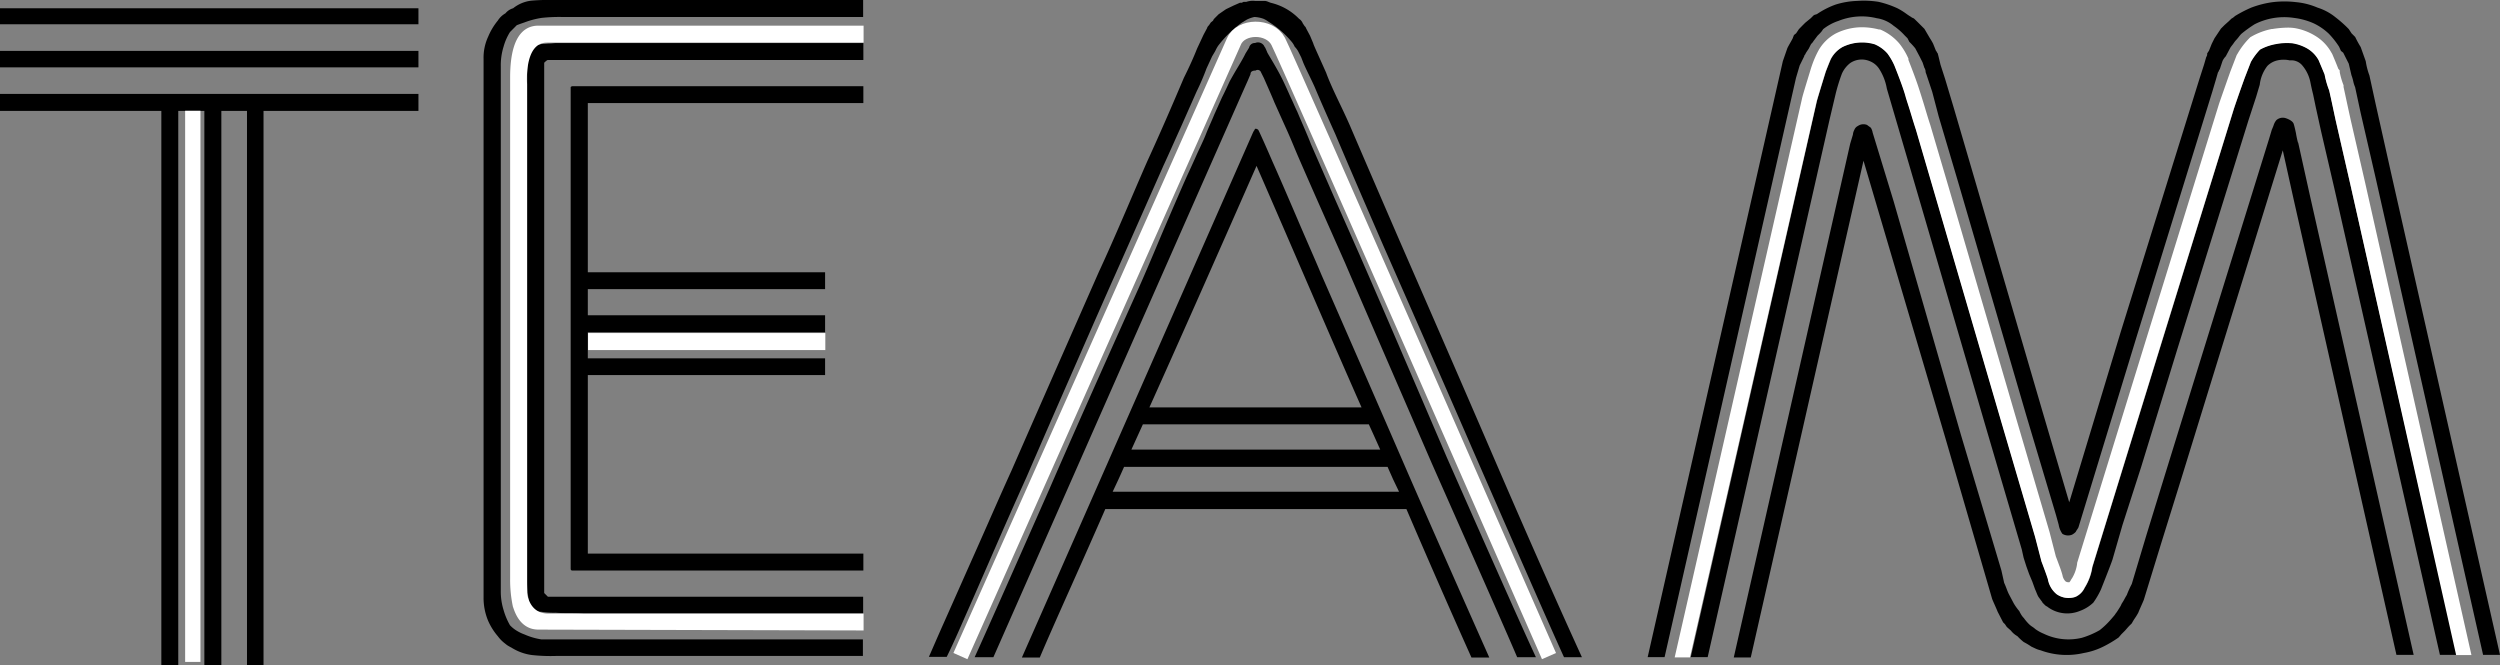 <svg xmlns="http://www.w3.org/2000/svg" viewBox="0 0 326.63 86.94"><rect x="0" y="0" width="326.63" height="86.94" fill="#808080" stroke="none"/><defs><style>.cls-1{fill:#fff;}.cls-2{fill:none;stroke:#fff;stroke-miterlimit:10;stroke-width:2px;}</style></defs><title>team2</title><g id="Layer_2" data-name="Layer 2"><g id="Layer_6" data-name="Layer 6"><path d="M0,3.17V1.08H54.67V3.17ZM0,8.8V6.65H54.67V8.8Zm21.08,5.69H0V12.27H54.67v2.22H34.43V86.94H32.27V14.49H28.92V86.94H26.7V14.49H23.29V86.94H21.08Z"/><path d="M88.28,0h24.49V2.22H73.43a21.17,21.17,0,0,0-2.69.12,11.36,11.36,0,0,0-2.22.59L68,3.11l-.48.18-.89.9a7.24,7.24,0,0,0-.84,1.92,8.13,8.13,0,0,0-.36,2.57V77.12a8.13,8.13,0,0,0,.36,2.57,8.83,8.83,0,0,0,.84,2,4.07,4.07,0,0,0,.89.72,5.38,5.38,0,0,0,1,.48,8.86,8.86,0,0,0,2.22.65h42v2.16H72.71a22.51,22.51,0,0,1-3.23-.12A6.55,6.55,0,0,1,67,84.72l-.48-.27a2.63,2.63,0,0,1-.48-.33,4.69,4.69,0,0,1-1-1,8.07,8.07,0,0,1-1.26-2,7.74,7.74,0,0,1-.6-3.11V7.72a6.51,6.51,0,0,1,.6-2.93,8.44,8.44,0,0,1,1.26-2.1,2.82,2.82,0,0,1,1-.95,2,2,0,0,1,1-.66,4.63,4.63,0,0,1,2.45-1A29.79,29.79,0,0,1,72.71,0H88.28Zm-12,5.63h36.52V7.84H71.58q-.12,0-.48.36V77.48l.48.48h41.19v2.21H76.25q-.6-.06-1.83-.06t-1.83-.06a10.35,10.35,0,0,1-1.85-.12,2.66,2.66,0,0,1-.84-.12.73.73,0,0,1-.66-.48,16.78,16.78,0,0,1-.36-3.65V10.18a17.09,17.09,0,0,1,.36-3.71,1.4,1.4,0,0,1,.66-.6,2.06,2.06,0,0,0,.84-.12q.3,0,.93-.06c.41,0,.72-.06.92-.06Zm.36,5.63h36.16v2.21h-36v22.1h31v2.21h-31v3.41h31v2.22h-31v3.41h31V49h-31V72.33h36v2.21h-38a.21.21,0,0,1-.24-.24V11.38a.35.35,0,0,1,.24-.12h1.86Z"/><path d="M194.17,57.48q7.31,17,12.51,28.38h-2.34Q202.56,82,192.25,58.38q-1.92-4.44-6.08-13.92t-5.36-12.19q-4.37-10.05-6.34-14.73c-1.2-2.67-2.1-4.73-2.7-6.16q-.24-.54-.75-1.59c-.34-.7-.59-1.23-.74-1.59L170,7.48l-.36-.71a2.53,2.53,0,0,0-.48-.66,2.78,2.78,0,0,0-.36-.6,12.57,12.57,0,0,0-3.11-2.7,3.22,3.22,0,0,0-.6-.35,4,4,0,0,0-1.2-.24,4,4,0,0,0-1,.35l-.3.18a1.8,1.8,0,0,1-.3.18A14.56,14.56,0,0,0,159.14,6a5,5,0,0,0-.36.66l-.42.71-.72,1.56A33.4,33.4,0,0,1,156.32,12l-2,4.52c-1,2.21-1.75,3.92-2.31,5.11q-5.74,13-6.52,14.73-.9,2-5.18,11.77t-6.2,14.22q-2,4.42-4.4,9.94t-3.83,8.74c-.94,2.16-1.67,3.75-2.19,4.79h-2.33c.36-.8,1-2.31,2-4.55s2.32-5.23,4-9,3.23-7.35,4.79-10.78q3.35-7.66,11.43-26,1.32-2.82,3.71-8.39T150,20.84q2.09-4.56,4.67-10.66c.68-1.36,1.26-2.64,1.73-3.83l.84-1.8.48-.9q0-.12.24-.36l.24-.36.3-.24c0-.07.08-.19.24-.35l.48-.48.48-.33.48-.33,1-.48L162,.36h.24l.24-.12h.36a2.66,2.66,0,0,1,1.14-.12h1.32a1.65,1.65,0,0,1,.33.09l.38.15a7.58,7.58,0,0,1,3.72,2.1,1.26,1.26,0,0,1,.48.59l.24.36.12.12.11.24.48.9.42,1c0,.12.6,1.4,1.68,3.83.36,1,.94,2.28,1.74,3.95s1.29,2.76,1.49,3.24q2,4.67,6.35,14.72Q189.8,47.36,194.17,57.48ZM177.76,33.59q2.4,5.5,6.35,14.7T189,59.69q9.57,21.69,11.67,26.17h-2.45Q197,83,193.09,74.15l-6-13.56q-10.54-24.3-11.32-26.16l-3.62-8.17c-1.58-3.58-2.52-5.74-2.84-6.5s-.82-2-1.5-3.47l-1.32-2.94c-.12-.32-.58-1.37-1.37-3.17l-.36-.72a.47.47,0,0,0-.72-.24q-.66,0-.66.48l-.36.84q-2.64,5.93-33.23,75.32h-2.45q1.31-2.82,9.82-22.09,3.53-8.15,11.55-26,1-2.22,3.05-7.12c1.4-3.28,2.5-5.81,3.3-7.61.28-.6.67-1.44,1.16-2.54s1-2.1,1.35-3,.76-1.74,1.08-2.54l1-2.22c.4-.79.72-1.49,1-2.09.24-.44.59-1.06,1.07-1.86s.82-1.4,1-1.79l.48-.78a.75.75,0,0,1,.78-.6.93.93,0,0,1,1.08.24.7.7,0,0,1,.12.18.7.7,0,0,0,.12.18l.24.54c0,.08.3.55.8,1.4s.89,1.57,1.17,2.13q.18.36.51,1.08c.22.48.37.81.45,1s.29.61.51,1.11.39.87.51,1.11q.3.72.9,2.1c.39.91.69,1.63.89,2.15L174.41,26Q176.62,31,177.76,33.59Zm-5.15,2.22q7,16,11.38,26.1,4.13,9.47,10.59,24h-2.33q-4.19-9.35-8.5-19.4H144.41q-1.86,4.26-4.76,10.75t-3.8,8.65h-2.34q5.16-11.67,30.18-68.56l.12-.24a.56.56,0,0,0,.12-.18c0-.07.08-.11.12-.11a.5.5,0,0,1,.36.17l.12.24.6,1.32.57,1.29.56,1.29c.8,1.79,1.9,4.33,3.3,7.6S172,34.33,172.61,35.81ZM145.37,64.25h37.42L182,62.6,181.29,61H146.86c-.16.36-.4.91-.74,1.65Zm33.47-8.81H149.32l-.75,1.65-.75,1.65h32.51l-.74-1.65ZM164.17,21.67q-8.56,19.47-14,31.56h27.72q-2.46-5.56-7.19-16.5T164.17,21.67Z"/><path d="M310.41,13.71l2.09,9.34,14.13,62.51h-2.21l-14-62.15-2-8.68-.72-3.35a3.68,3.68,0,0,1-.24-.75,5.9,5.9,0,0,0-.24-.81l-.35-1.5-.6-1.19-.12-.24-.3-.24-.24-.54a11.19,11.19,0,0,0-1.32-1.68,7.54,7.54,0,0,0-2-1.38,9,9,0,0,0-2.57-.71,8.52,8.52,0,0,0-5.15.83,16.77,16.77,0,0,0-1.74,1.26,4.18,4.18,0,0,0-.35.42q-.24.3-.36.42t-.36.48q-.24.3-.36.48l-.6,1.13a2.28,2.28,0,0,0-.42.6l-.24.72-.12.36a.64.64,0,0,0-.12.21.64.64,0,0,1-.12.21l-.24.84-.48,1.62L279.15,44l-7.6,24.91a2.12,2.12,0,0,1-.18.29c-.08.12-.14.23-.18.3a1.88,1.88,0,0,1-.48.36,1.38,1.38,0,0,1-1.26-.12,2.89,2.89,0,0,1-.48-1.19l-.35-1.26-3.84-12.87-8.92-30.54-2.57-8.68L252.45,12l-.54-1.62-.24-.72a1.07,1.07,0,0,1-.09-.3q0-.18-.06-.3a.38.38,0,0,0-.09-.18l-.24-.72-.36-.72-.6-1.13a9.37,9.37,0,0,0-.77-.84L249.22,5l-.36-.36a8.25,8.25,0,0,0-1.44-1.26,4.44,4.44,0,0,0-2.22-1,8.18,8.18,0,0,0-5,.35,6.5,6.5,0,0,0-2,1.08L238,4.1l-.18.21-.36.36-.54.72a.94.94,0,0,1-.18.24.94.94,0,0,0-.18.24l-.24.48-.36.54-.12.24a.35.35,0,0,0-.12.23l-.59,1.2-.48,1.62L217.48,85.86h-2.21L232.93,8l.6-1.73q.12-.24.36-.66t.36-.66a.46.46,0,0,1,.06-.18.46.46,0,0,0,.06-.18l.3-.24.36-.54.47-.48.12-.12.24-.24.72-.59.36-.36a.69.69,0,0,1,.27-.12.69.69,0,0,0,.27-.12A10.85,10.85,0,0,1,239.82.6a10.49,10.49,0,0,1,2.81-.48,12.21,12.21,0,0,1,2.81.12,12.68,12.68,0,0,1,2.46.84,8.76,8.76,0,0,1,1.08.66,8,8,0,0,0,.72.48.49.49,0,0,0,.2.12.64.64,0,0,1,.21.12l.48.47.36.36.24.24.24.24L252.15,5a6.75,6.75,0,0,1,.42.72l.36.9a.7.7,0,0,1,.12.18.7.7,0,0,0,.12.18l.12.47.24,1,.6,1.86,1.13,3.77,2.7,9.22,8.92,30.54,3.47,11.79,6.71-22.21,10.3-33.11.6-1.86.29-1a.66.66,0,0,0,.12-.47l.24-.36.36-.9.36-.72.84-1.26.12-.12.12-.12.24-.24.54-.48.36-.35A1.88,1.88,0,0,0,292,2.1,16.66,16.66,0,0,1,294.12,1a12.72,12.72,0,0,1,2.82-.72,13,13,0,0,1,3.05,0A9.32,9.32,0,0,1,302.8,1a7.06,7.06,0,0,1,2.34,1.26,15.93,15.93,0,0,1,1.74,1.55l.35.54.24.24.24.24a14.09,14.09,0,0,0,.72,1.32L309.09,8a9.13,9.13,0,0,0,.48,1.86Zm-5.15,2.46,1.85,8.08L321,85.56h-2.22L305,24.67l-1.74-7.49L302.56,14l-.35-1.68c-.12-.47-.24-1-.36-1.61a4.86,4.86,0,0,0-1-2.1,1.87,1.87,0,0,0-1.68-.72,3.69,3.69,0,0,0-1.62,0,2.69,2.69,0,0,0-1.31.72,4.91,4.91,0,0,0-1,2.46l-.48,1.61-1,3.06-9.34,30.05L279.75,61l-2.45,7.61L276,73.11c-.16.48-.66,1.77-1.5,3.89a10.49,10.49,0,0,1-1,1.73,5,5,0,0,1-1.74,1.08,4.31,4.31,0,0,1-4.19-.48.7.7,0,0,0-.18-.12.7.7,0,0,1-.18-.12l-.36-.36c0-.07-.11-.18-.21-.32l-.24-.33a1.58,1.58,0,0,1-.15-.24q-.06-.12-.18-.42t-.18-.42l-.36-1-.42-1-.36-1-.36-1.13-.24-1.08L259.51,56l-8.92-30.53-4.07-13.89a7,7,0,0,0-1-2.58A2.59,2.59,0,0,0,244.31,8a2.69,2.69,0,0,0-2.58.24,3.61,3.61,0,0,0-1.08,1.38,23.27,23.27,0,0,0-.83,2.69l-.78,3.3L223.11,85.86H220.9l16.46-72.51c0-.08.4-1.41,1.2-4q.66-1.68.72-1.74a3.88,3.88,0,0,1,1.49-1.49A5.78,5.78,0,0,1,245,5.75,4.65,4.65,0,0,1,246.64,7a8.08,8.08,0,0,1,.9,1.55c.8,2,1.28,3.36,1.44,3.95s.39,1.22.69,2.22.52,1.74.68,2.21l2.34,8,8.92,30.53,4.31,14.67.84,3.24c.08.2.23.6.45,1.19s.35,1,.39,1.14a3.32,3.32,0,0,0,1.14,1.92,2.67,2.67,0,0,0,2.45.36,2.46,2.46,0,0,0,1.2-1.2,6.92,6.92,0,0,0,1-2.7l8.92-28.91,9.58-31c.2-.6.48-1.41.83-2.42s.58-1.63.66-1.83l.72-1.86a8,8,0,0,1,1.2-1.61,6.79,6.79,0,0,1,2-.72,7.5,7.5,0,0,1,2.21-.12,5.6,5.6,0,0,1,2,.72,4.11,4.11,0,0,1,1.43,1.49l.39.93.39.93a11.84,11.84,0,0,0,.6,2.1c.12.51.28,1.24.48,2.18S305.14,15.65,305.26,16.17Zm-5,2.45,1.5,6.77,13.59,60.17H313.1L299.63,25.87l-1.38-6.23L289.69,47.3,285,62.51l-2.57,8.26-2.34,7.61c-.08.2-.2.47-.36.83s-.28.64-.36.84a7.12,7.12,0,0,1-.42.69,7.12,7.12,0,0,0-.42.69l-.11.12-.13.12-.23.24-.42.48-.24.24-.24.24-.36.42a15,15,0,0,1-2,1.19,9.15,9.15,0,0,1-2.57.84,9.81,9.81,0,0,1-5.63-.36,3.17,3.17,0,0,1-.69-.24l-.51-.24a9.58,9.58,0,0,0-1-.6,7.27,7.27,0,0,1-.83-.77,2.69,2.69,0,0,1-.84-.72l-.54-.48-.24-.36-.24-.24L261,79.93q-.12-.3-.36-.84c-.16-.36-.28-.63-.36-.83l-.54-1.86-5.5-18.92L243.47,21l-14.73,64.9h-2.22l15.21-67.12.36-1.2a1.42,1.42,0,0,1,.18-.6.94.94,0,0,1,.48-.53,1.27,1.27,0,0,1,1.2-.12,1.79,1.79,0,0,0,.24.18l.24.18a1.86,1.86,0,0,1,.24.65l2.75,9,8.8,30.54,5.27,17.66.36,1.62q.12.24.3.72t.3.72l.66,1.25a7.15,7.15,0,0,0,.72,1,2.65,2.65,0,0,0,.17.33,3.28,3.28,0,0,0,.21.33,2.25,2.25,0,0,0,.21.24,5.82,5.82,0,0,0,.72.84,2.69,2.69,0,0,0,.39.3,2.69,2.69,0,0,1,.39.3,5.26,5.26,0,0,0,1.08.6,7.45,7.45,0,0,0,5,.54,10.86,10.86,0,0,0,2.33-1,10.6,10.6,0,0,0,1.5-1.44l.36-.42a1.79,1.79,0,0,0,.18-.24,1.79,1.79,0,0,1,.18-.24c.36-.56.56-.87.6-1s.2-.32.36-.62.28-.51.36-.63a13.17,13.17,0,0,1,.65-1.44l1.92-6.41,2.46-8L287.6,46.7l8.86-28.56.36-1.2a6.09,6.09,0,0,0,.24-.59,1.93,1.93,0,0,1,.36-.66,1.27,1.27,0,0,1,1.25-.24q.84.3,1,.72c.08.24.18.65.3,1.22A12.3,12.3,0,0,0,300.23,18.62Z"/><path class="cls-1" d="M237.32,13.38c0-.08.4-1.42,1.2-4,.43-1.12.67-1.7.71-1.74a3.86,3.86,0,0,1,1.5-1.5,5.83,5.83,0,0,1,4.19-.35A4.62,4.62,0,0,1,246.6,7a8.31,8.31,0,0,1,.9,1.56c.8,2,1.27,3.35,1.43,3.95s.39,1.22.69,2.22.53,1.73.69,2.21l2.34,8,8.92,30.53,4.31,14.67.84,3.23q.12.3.45,1.2t.39,1.14a3.26,3.26,0,0,0,1.13,1.92,2.73,2.73,0,0,0,2.46.35,2.39,2.39,0,0,0,1.2-1.19,7.09,7.09,0,0,0,1-2.7l8.92-28.92,9.58-30.95q.3-.9.84-2.43c.36-1,.58-1.62.66-1.82l.72-1.86a8.1,8.1,0,0,1,1.2-1.62,6.72,6.72,0,0,1,2-.71,7.58,7.58,0,0,1,2.22-.12,5.66,5.66,0,0,1,2,.71,4,4,0,0,1,1.44,1.5l.39.93.39.93a11.55,11.55,0,0,0,.6,2.09q.18.78.48,2.19c.2.94.36,1.67.48,2.18l1.85,8.09L320.9,85.59l2,0L309,23.83l-1.86-8.09c-.11-.51-.27-1.22-.47-2.15s-.36-1.69-.48-2.22l0-.12,0-.11a9.39,9.39,0,0,1-.5-1.72l0-.22L305.51,9c-.08-.21-.21-.53-.4-1l-.37-.88L304.68,7l-.08-.13a5.86,5.86,0,0,0-2.13-2.2,7.53,7.53,0,0,0-2.67-1,6.17,6.17,0,0,0-.9-.06,13.14,13.14,0,0,0-2,.18l-.1,0a8.82,8.82,0,0,0-2.56.94l-.23.13-.19.19a10,10,0,0,0-1.5,2l-.09.14-.77,2c-.08.21-.31.85-.68,1.91s-.65,1.85-.87,2.5l-9.58,30.95-8.95,29,0,.1a4.94,4.94,0,0,1-.67,1.91l-.07.09-.06.11a1.56,1.56,0,0,1-.21.31h-.14a.62.62,0,0,1-.37-.12,1.48,1.48,0,0,1-.39-.79,13.16,13.16,0,0,0-.45-1.34c-.19-.52-.33-.89-.42-1.12l-.82-3.18-4.31-14.67-8.92-30.54-2.36-8c-.16-.47-.38-1.19-.67-2.16s-.53-1.72-.69-2.22-.43-1.4-1.49-4.1l0-.08,0-.09a8.8,8.8,0,0,0-1.21-2,6.76,6.76,0,0,0-2.35-1.75l-.15-.06-.15,0a9,9,0,0,0-2.2-.29,7.68,7.68,0,0,0-3.48.84,5.74,5.74,0,0,0-2.17,2.12,13,13,0,0,0-.93,2.13l-.05.14c-.88,2.88-1.16,3.79-1.24,4.21L218.8,85.89h2Z"/><path class="cls-1" d="M112.83,3.35V5.57H71.44c-3,0-2.58,5.39-2.58,5.39V77.42s.2,2.74,2.73,2.74h41.24v2.21l-42.47-.11c-2.58,0-3.2-2.66-3.35-3a16.94,16.94,0,0,1-.36-3.66V10.12c0-4.79,1.44-6.77,3.71-6.77Zm-36,40.17h31v2.22h-31"/><path class="cls-2" d="M202.38,85.72S168.12,7.55,167,5.41s-4.88-2.07-5.78,0-35.74,80.31-35.74,80.31"/><line class="cls-2" x1="25.19" y1="86.48" x2="25.19" y2="14.47"/></g></g></svg>